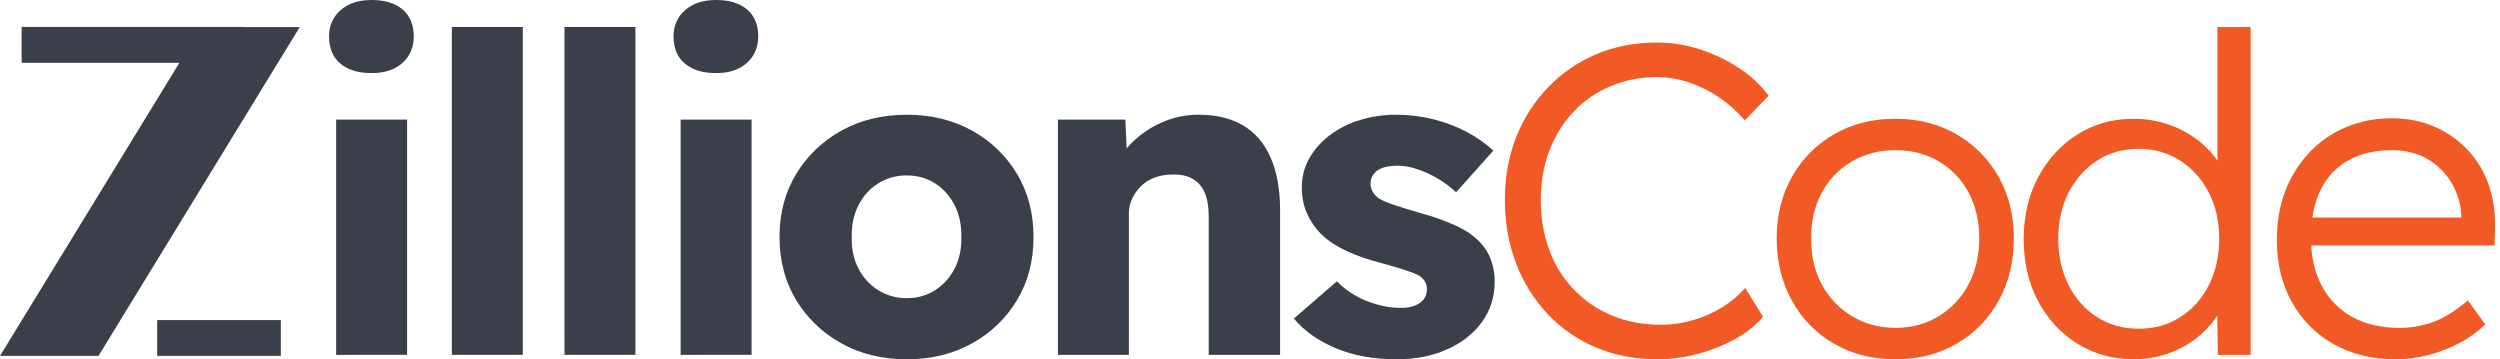 <svg width="167" height="24" viewBox="0 0 167 24" fill="none" xmlns="http://www.w3.org/2000/svg">
<path d="M24.823 4.883C23.934 4.883 23.239 4.671 22.735 4.247C22.232 3.822 21.98 3.216 21.98 2.426C21.98 1.717 22.236 1.135 22.75 0.68C23.263 0.226 23.954 -0.001 24.823 1.81928e-06C25.712 1.81928e-06 26.403 0.212 26.897 0.636C27.39 1.06 27.638 1.657 27.64 2.426C27.64 3.156 27.388 3.748 26.885 4.202C26.381 4.656 25.694 4.883 24.823 4.883ZM22.454 23.704V7.988H27.194V23.7L22.454 23.704Z" fill="#3A3F49"/>
<path d="M30.183 23.704V1.804H34.923V23.704H30.183Z" fill="#3A3F49"/>
<path d="M37.706 23.704V1.804H42.446V23.704H37.706Z" fill="#3A3F49"/>
<path d="M47.836 4.883C46.947 4.883 46.251 4.671 45.748 4.247C45.244 3.822 44.993 3.216 44.993 2.426C44.993 1.717 45.249 1.135 45.762 0.68C46.275 0.226 46.966 -0.001 47.836 1.81928e-06C48.724 1.81928e-06 49.415 0.212 49.909 0.636C50.403 1.06 50.65 1.657 50.65 2.426C50.65 3.156 50.398 3.748 49.894 4.202C49.39 4.656 48.704 4.883 47.836 4.883ZM45.466 23.704V7.988H50.206V23.7L45.466 23.704Z" fill="#3A3F49"/>
<path d="M60.572 24C58.932 24 57.476 23.645 56.203 22.935C54.957 22.252 53.915 21.253 53.181 20.038C52.441 18.814 52.071 17.414 52.071 15.835C52.071 14.257 52.44 12.855 53.179 11.63C53.912 10.414 54.955 9.413 56.2 8.73C57.474 8.02 58.93 7.665 60.569 7.664C62.209 7.664 63.665 8.019 64.938 8.73C66.181 9.411 67.219 10.412 67.944 11.63C68.675 12.854 69.04 14.254 69.04 15.833C69.04 17.411 68.675 18.812 67.944 20.035C67.219 21.251 66.181 22.252 64.938 22.932C63.666 23.644 62.21 24 60.572 24ZM60.572 19.916C61.282 19.916 61.914 19.738 62.468 19.383C63.023 19.025 63.473 18.525 63.771 17.935C64.086 17.323 64.235 16.623 64.217 15.834C64.236 15.045 64.088 14.339 63.771 13.717C63.477 13.12 63.026 12.614 62.468 12.252C61.914 11.896 61.282 11.719 60.572 11.719C59.897 11.709 59.233 11.894 58.661 12.252C58.095 12.61 57.639 13.117 57.343 13.717C57.027 14.338 56.878 15.044 56.897 15.834C56.877 16.623 57.026 17.323 57.343 17.935C57.643 18.528 58.099 19.029 58.661 19.383C59.233 19.741 59.897 19.926 60.572 19.916Z" fill="#3A3F49"/>
<path d="M70.671 23.704V7.988H75.173L75.322 11.184L74.374 11.54C74.591 10.83 74.981 10.184 75.545 9.601C76.125 9.008 76.813 8.53 77.573 8.195C78.355 7.842 79.204 7.66 80.061 7.663C81.247 7.663 82.244 7.904 83.053 8.387C83.862 8.87 84.474 9.591 84.888 10.551C85.303 11.509 85.51 12.678 85.51 14.059V23.704H80.742V14.441C80.742 13.81 80.653 13.287 80.475 12.873C80.316 12.48 80.029 12.152 79.661 11.941C79.295 11.734 78.846 11.64 78.313 11.66C77.919 11.656 77.529 11.721 77.158 11.852C76.815 11.972 76.502 12.164 76.24 12.415C75.987 12.656 75.781 12.941 75.632 13.258C75.482 13.582 75.406 13.936 75.409 14.293V23.704H70.669H70.671Z" fill="#3A3F49"/>
<path d="M93.3 24C91.76 24 90.403 23.753 89.23 23.261C88.056 22.768 87.123 22.107 86.431 21.278L89.304 18.792C89.888 19.386 90.596 19.846 91.377 20.138C92.147 20.425 92.878 20.568 93.569 20.567C93.819 20.571 94.068 20.541 94.309 20.478C94.506 20.429 94.692 20.343 94.857 20.227C94.998 20.126 95.115 19.995 95.198 19.843C95.279 19.682 95.32 19.504 95.316 19.324C95.316 18.93 95.138 18.624 94.783 18.407C94.606 18.309 94.309 18.19 93.895 18.052C93.48 17.913 92.947 17.755 92.295 17.578C91.366 17.342 90.561 17.061 89.881 16.735C89.201 16.41 88.644 16.03 88.209 15.595C87.823 15.195 87.511 14.729 87.29 14.22C87.073 13.716 86.964 13.149 86.964 12.518C86.955 11.822 87.134 11.137 87.482 10.535C87.838 9.933 88.312 9.409 88.876 8.996C89.484 8.55 90.166 8.214 90.891 8.005C91.655 7.777 92.448 7.663 93.245 7.664C94.081 7.661 94.915 7.761 95.727 7.961C96.492 8.149 97.233 8.427 97.933 8.789C98.594 9.13 99.207 9.558 99.755 10.062L97.267 12.844C96.527 12.153 95.648 11.629 94.69 11.305C94.271 11.157 93.831 11.077 93.387 11.068C93.124 11.065 92.861 11.09 92.604 11.142C92.398 11.182 92.202 11.263 92.027 11.379C91.875 11.475 91.752 11.608 91.669 11.767C91.586 11.925 91.546 12.103 91.553 12.281C91.553 12.48 91.609 12.675 91.715 12.844C91.829 13.027 91.987 13.181 92.174 13.289C92.372 13.408 92.688 13.541 93.122 13.689C93.557 13.837 94.149 14.02 94.9 14.236C95.721 14.455 96.523 14.742 97.297 15.094C97.969 15.41 98.502 15.785 98.897 16.219C99.213 16.555 99.455 16.954 99.608 17.389C99.768 17.851 99.849 18.336 99.845 18.825C99.845 19.831 99.563 20.724 99 21.503C98.438 22.282 97.662 22.892 96.674 23.334C95.689 23.778 94.564 24 93.3 24Z" fill="#3A3F49"/>
<path d="M110.716 24C109.235 24 107.872 23.739 106.628 23.216C105.408 22.71 104.309 21.954 103.4 20.996C102.477 20.017 101.757 18.866 101.281 17.608C100.777 16.306 100.525 14.886 100.525 13.347C100.525 11.828 100.777 10.432 101.281 9.159C101.768 7.913 102.498 6.777 103.429 5.816C104.342 4.868 105.441 4.118 106.656 3.61C107.88 3.097 109.223 2.841 110.684 2.841C111.66 2.842 112.63 2.997 113.557 3.299C114.485 3.596 115.367 4.019 116.178 4.557C116.936 5.05 117.602 5.671 118.148 6.392L116.548 8.049C116.056 7.459 115.483 6.941 114.845 6.51C114.218 6.084 113.536 5.745 112.816 5.504C112.129 5.271 111.409 5.152 110.684 5.149C109.622 5.141 108.569 5.347 107.588 5.756C106.654 6.144 105.812 6.724 105.115 7.458C104.41 8.21 103.861 9.095 103.502 10.062C103.116 11.068 102.924 12.164 102.924 13.349C102.924 14.572 103.116 15.697 103.502 16.722C103.858 17.704 104.416 18.599 105.141 19.351C105.865 20.103 106.739 20.695 107.707 21.088C108.685 21.492 109.776 21.694 110.98 21.694C112.426 21.684 113.841 21.274 115.067 20.51C115.631 20.16 116.141 19.731 116.582 19.236L117.767 21.159C117.313 21.712 116.705 22.2 115.945 22.624C115.155 23.06 114.315 23.398 113.442 23.631C112.554 23.874 111.637 23.998 110.716 24Z" fill="#F15A24"/>
<path d="M126.619 24C125.079 24 123.712 23.655 122.517 22.964C121.333 22.284 120.36 21.291 119.705 20.094C119.024 18.871 118.683 17.48 118.683 15.921C118.683 14.382 119.024 13.011 119.705 11.808C120.367 10.623 121.34 9.641 122.519 8.966C123.713 8.277 125.08 7.933 126.619 7.933C128.139 7.933 129.496 8.278 130.69 8.969C131.869 9.643 132.841 10.625 133.504 11.81C134.185 13.014 134.526 14.385 134.526 15.924C134.526 17.483 134.185 18.874 133.504 20.096C132.848 21.293 131.874 22.287 130.69 22.966C129.497 23.656 128.141 24 126.619 24ZM126.619 21.899C127.705 21.899 128.671 21.638 129.519 21.115C130.362 20.598 131.049 19.861 131.504 18.984C131.977 18.086 132.214 17.065 132.215 15.92C132.215 14.774 131.978 13.758 131.504 12.871C131.05 12.005 130.362 11.282 129.519 10.785C128.67 10.281 127.703 10.03 126.619 10.03C125.536 10.031 124.563 10.282 123.702 10.785C122.847 11.284 122.149 12.011 121.688 12.886C121.204 13.784 120.972 14.795 120.992 15.92C120.972 17.064 121.204 18.085 121.688 18.984C122.154 19.863 122.85 20.6 123.702 21.115C124.562 21.638 125.534 21.899 126.619 21.899Z" fill="#F15A24"/>
<path d="M142.556 24C141.153 24 139.894 23.655 138.779 22.964C137.664 22.274 136.785 21.322 136.143 20.108C135.502 18.895 135.181 17.52 135.181 15.98C135.181 14.42 135.507 13.034 136.158 11.822C136.81 10.61 137.689 9.658 138.794 8.967C139.9 8.277 141.144 7.933 142.526 7.933C143.286 7.931 144.041 8.051 144.763 8.288C145.458 8.512 146.113 8.847 146.703 9.279C147.253 9.68 147.733 10.17 148.124 10.727C148.484 11.232 148.717 11.816 148.805 12.429L148.124 12.192V1.804H150.346V23.704H148.153L148.094 19.856L148.657 19.649C148.578 20.201 148.356 20.74 147.991 21.264C147.61 21.803 147.145 22.278 146.613 22.67C146.043 23.093 145.408 23.422 144.733 23.645C144.032 23.881 143.296 24.002 142.556 24ZM142.882 21.958C143.908 21.958 144.826 21.701 145.636 21.189C146.446 20.676 147.083 19.965 147.546 19.058C148.01 18.151 148.242 17.115 148.243 15.951C148.243 14.786 148.011 13.755 147.546 12.858C147.109 11.991 146.45 11.256 145.635 10.727C144.824 10.205 143.906 9.943 142.88 9.943C141.814 9.943 140.881 10.204 140.081 10.727C139.281 11.25 138.649 11.961 138.185 12.858C137.724 13.756 137.493 14.787 137.493 15.951C137.493 17.095 137.72 18.121 138.175 19.029C138.629 19.936 139.261 20.651 140.071 21.174C140.878 21.697 141.815 21.958 142.882 21.958Z" fill="#F15A24"/>
<path d="M160.001 24C158.461 24 157.093 23.665 155.898 22.994C154.719 22.339 153.749 21.365 153.1 20.183C152.428 18.98 152.093 17.598 152.093 16.039C152.093 14.837 152.28 13.747 152.655 12.769C153.013 11.822 153.551 10.952 154.24 10.209C154.926 9.477 155.758 8.897 156.684 8.508C157.658 8.098 158.706 7.892 159.764 7.902C160.81 7.902 161.763 8.089 162.622 8.464C163.461 8.825 164.217 9.353 164.843 10.017C165.474 10.693 165.954 11.495 166.25 12.37C166.566 13.277 166.704 14.274 166.665 15.359L166.636 16.395H153.751L153.425 14.53H164.947L164.414 15.031V14.323C164.37 13.598 164.157 12.894 163.792 12.266C163.412 11.601 162.866 11.045 162.207 10.653C161.526 10.239 160.711 10.032 159.764 10.032C158.658 10.032 157.701 10.254 156.891 10.698C156.081 11.142 155.459 11.799 155.025 12.669C154.59 13.537 154.373 14.612 154.373 15.895C154.373 17.117 154.61 18.177 155.084 19.075C155.54 19.955 156.246 20.681 157.113 21.162C157.991 21.655 159.053 21.902 160.297 21.902C161.037 21.9 161.772 21.775 162.472 21.532C163.192 21.285 163.987 20.797 164.856 20.067L166.011 21.665C165.528 22.14 164.98 22.544 164.382 22.863C163.725 23.219 163.03 23.497 162.309 23.692C161.557 23.898 160.781 24.002 160.001 24Z" fill="#F15A24"/>
<path d="M16.307 1.81V1.801H1.445V4.193H11.985L0 23.774H6.579L20.022 1.81H16.307Z" fill="#3A3F49"/>
<path d="M18.759 21.382H10.502V23.774H18.759V21.382Z" fill="#3A3F49"/>
</svg>
